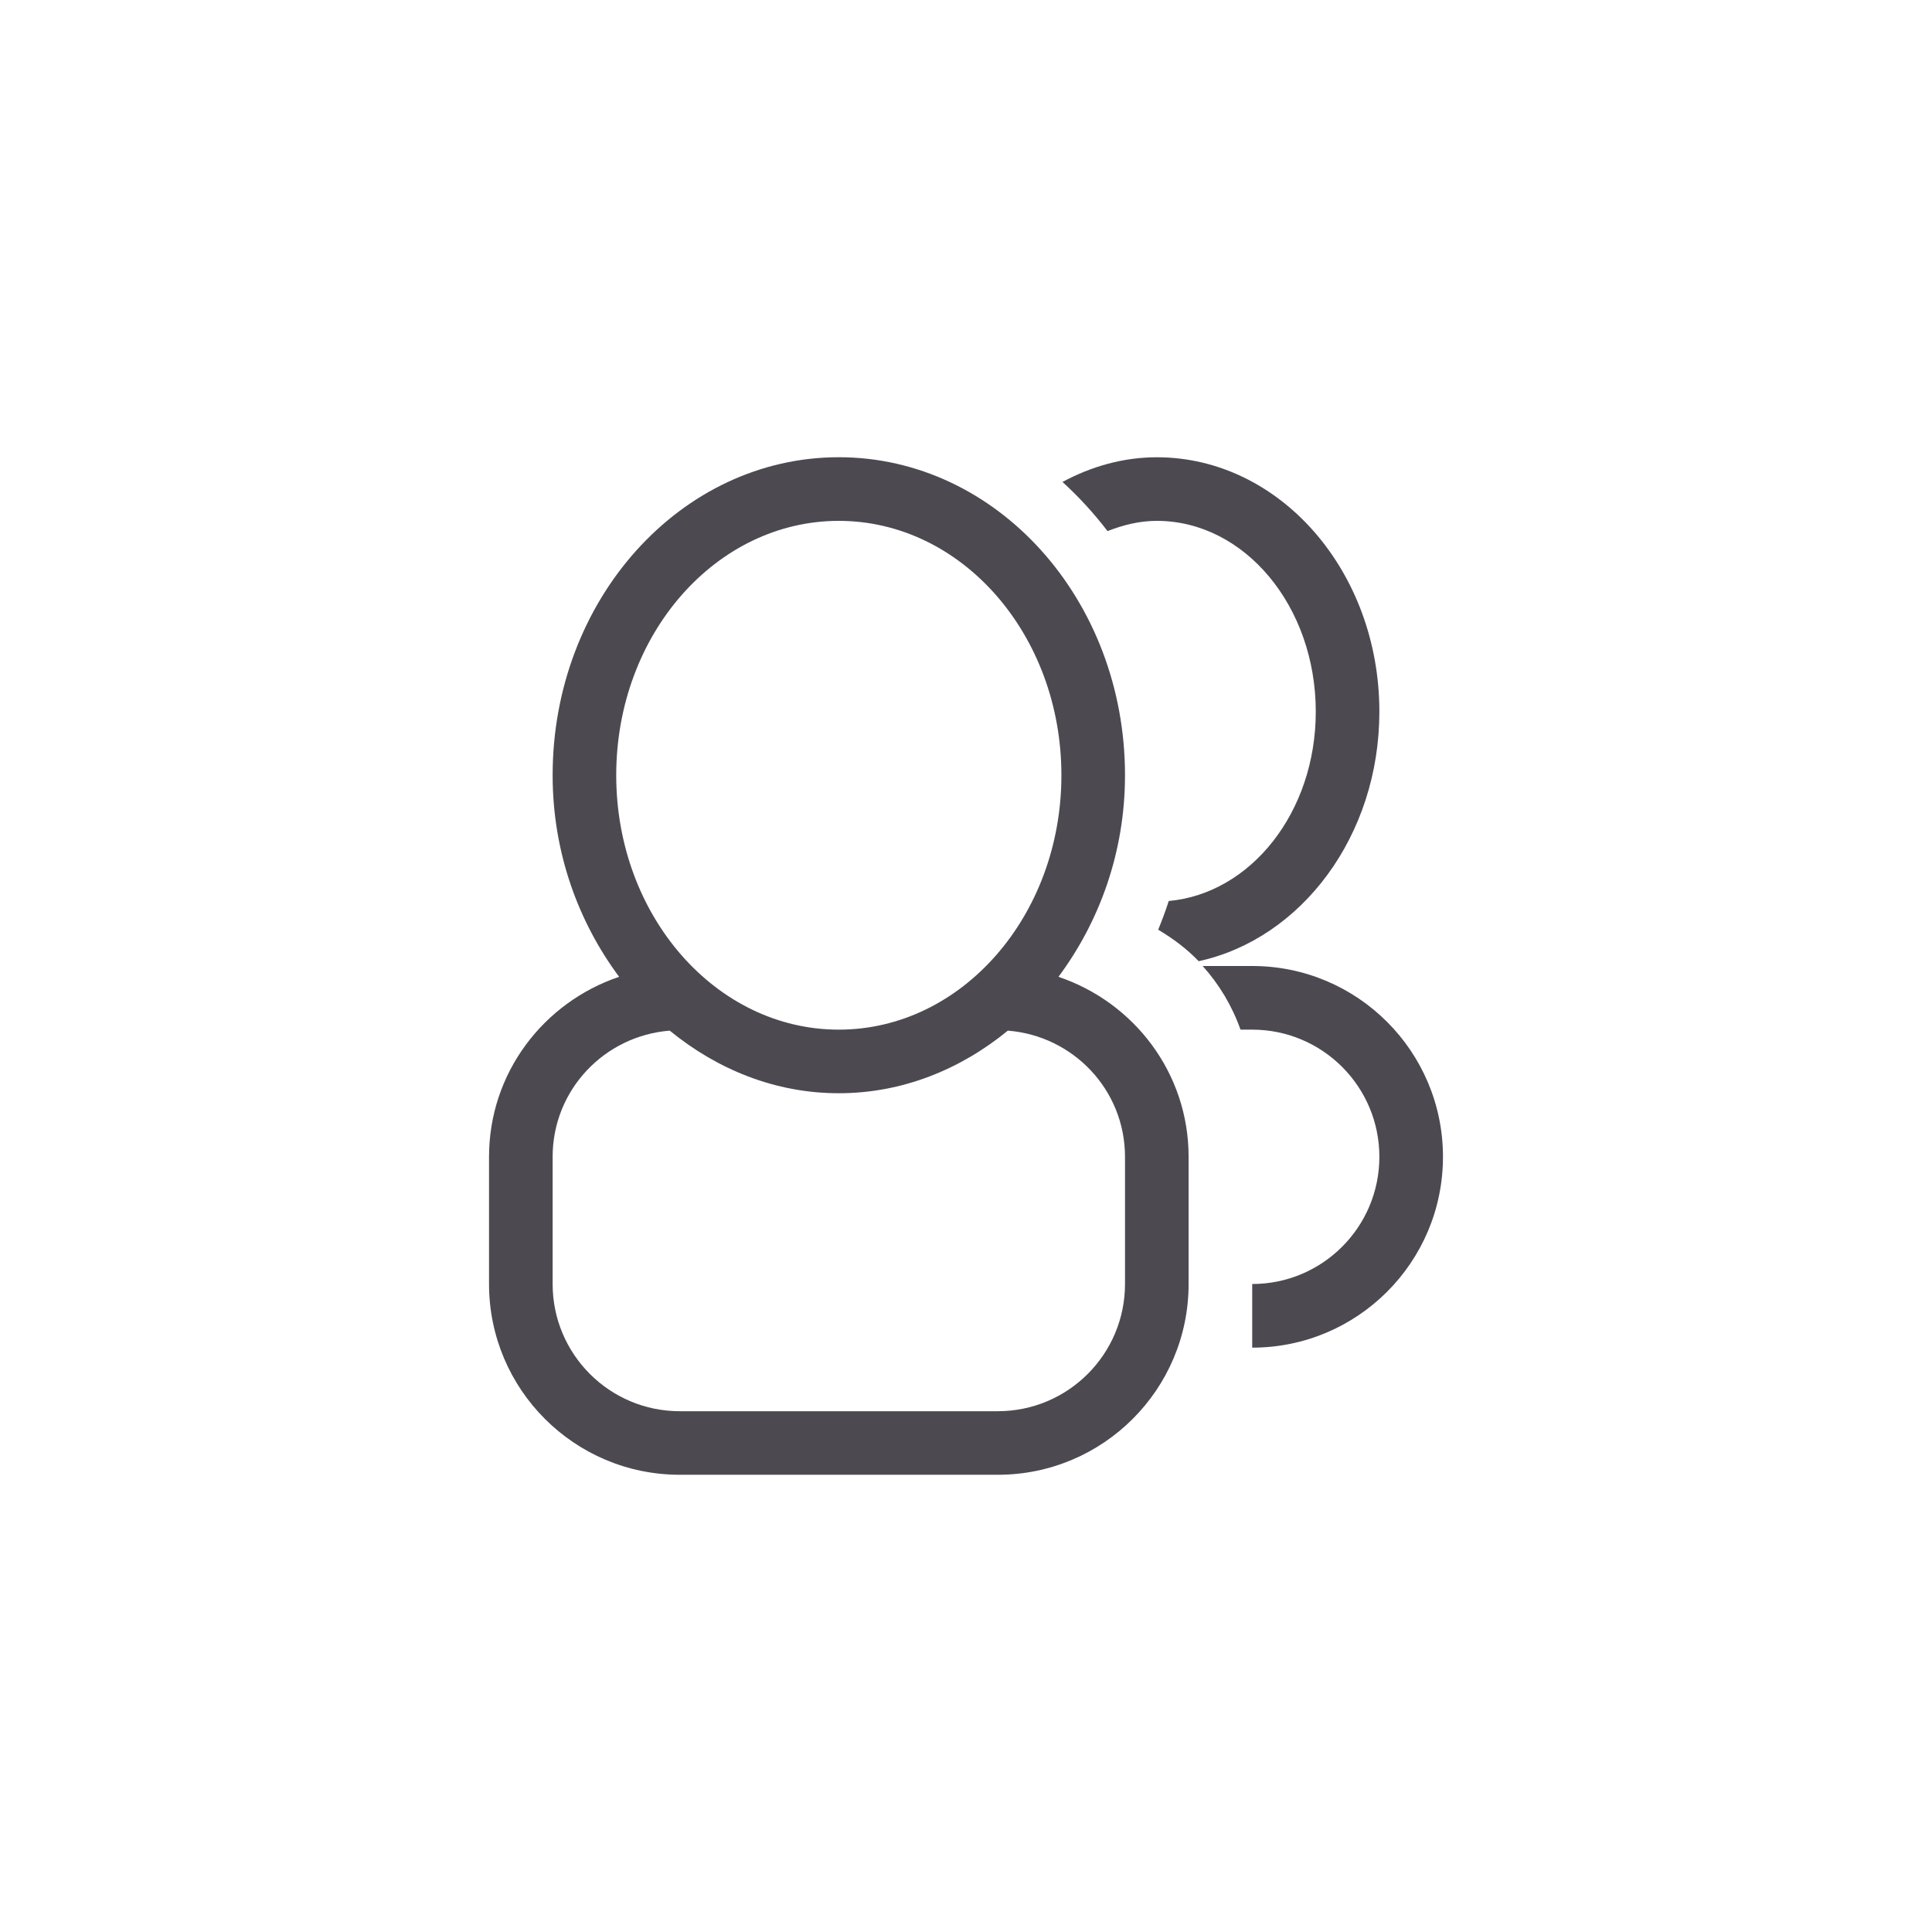 <?xml version="1.0" encoding="UTF-8" standalone="no"?>
<svg width="50px" height="50px" viewBox="0 0 50 50" version="1.1" xmlns="http://www.w3.org/2000/svg" xmlns:xlink="http://www.w3.org/1999/xlink" xmlns:sketch="http://www.bohemiancoding.com/sketch/ns">
    <!-- Generator: Sketch 3.3.3 (12081) - http://www.bohemiancoding.com/sketch -->
    <title>passDark</title>
    <desc>Created with Sketch.</desc>
    <defs></defs>
    <g id="Studies" stroke="none" stroke-width="1" fill="none" fill-rule="evenodd" sketch:type="MSPage">
        <g id="Artboard-5" sketch:type="MSArtboardGroup" transform="translate(-146, -286)"></g>
        <g id="passDark" sketch:type="MSArtboardGroup" fill="#4D4951">
            <path d="M32.407,34.877 L32.407,33.23 C34.224,33.23 35.698,31.756 35.698,29.939 C35.698,28.12 34.224,26.647 32.407,26.647 L32.104,26.647 C31.886,26.031 31.553,25.476 31.125,25 L32.407,25 C35.134,25 37.344,27.211 37.344,29.939 C37.344,32.666 35.133,34.877 32.407,34.877 L32.407,34.877 Z M31.022,24.876 C30.713,24.555 30.359,24.289 29.974,24.061 C30.073,23.817 30.166,23.571 30.247,23.318 C32.373,23.124 34.052,21.017 34.052,18.418 C34.052,15.691 32.21,13.48 29.938,13.48 C29.49,13.48 29.067,13.586 28.663,13.745 C28.31,13.284 27.92,12.858 27.497,12.473 C28.24,12.074 29.062,11.834 29.938,11.834 C33.119,11.834 35.698,14.781 35.698,18.418 C35.698,21.629 33.684,24.295 31.022,24.876 L31.022,24.876 Z M27.393,25.28 C29.345,25.938 30.761,27.764 30.761,29.939 L30.761,33.23 C30.761,35.957 28.55,38.167 25.823,38.167 L17.593,38.167 C14.867,38.167 12.656,35.957 12.656,33.23 L12.656,29.939 C12.656,27.764 14.071,25.938 16.023,25.28 C14.964,23.856 14.302,22.054 14.302,20.063 C14.302,15.517 17.618,11.833 21.708,11.833 C25.799,11.833 29.115,15.517 29.115,20.063 C29.115,22.054 28.452,23.856 27.393,25.28 L27.393,25.28 Z M14.302,29.939 L14.302,33.23 C14.302,35.047 15.775,36.522 17.593,36.522 L25.823,36.522 C27.641,36.522 29.115,35.047 29.115,33.23 L29.115,29.939 C29.115,28.209 27.777,26.807 26.083,26.673 C24.855,27.678 23.351,28.293 21.708,28.293 C20.065,28.293 18.562,27.678 17.333,26.673 C15.639,26.807 14.302,28.209 14.302,29.939 L14.302,29.939 Z M21.708,13.48 C18.526,13.48 15.948,16.426 15.948,20.063 C15.948,23.699 18.527,26.647 21.708,26.647 C24.89,26.647 27.469,23.699 27.469,20.063 C27.469,16.426 24.89,13.48 21.708,13.48 L21.708,13.48 Z" id="icn" sketch:type="MSShapeGroup"></path>
        </g>
        <g id="hazMatDark" sketch:type="MSArtboardGroup" transform="translate(48, 0)"></g>
    </g>
</svg>